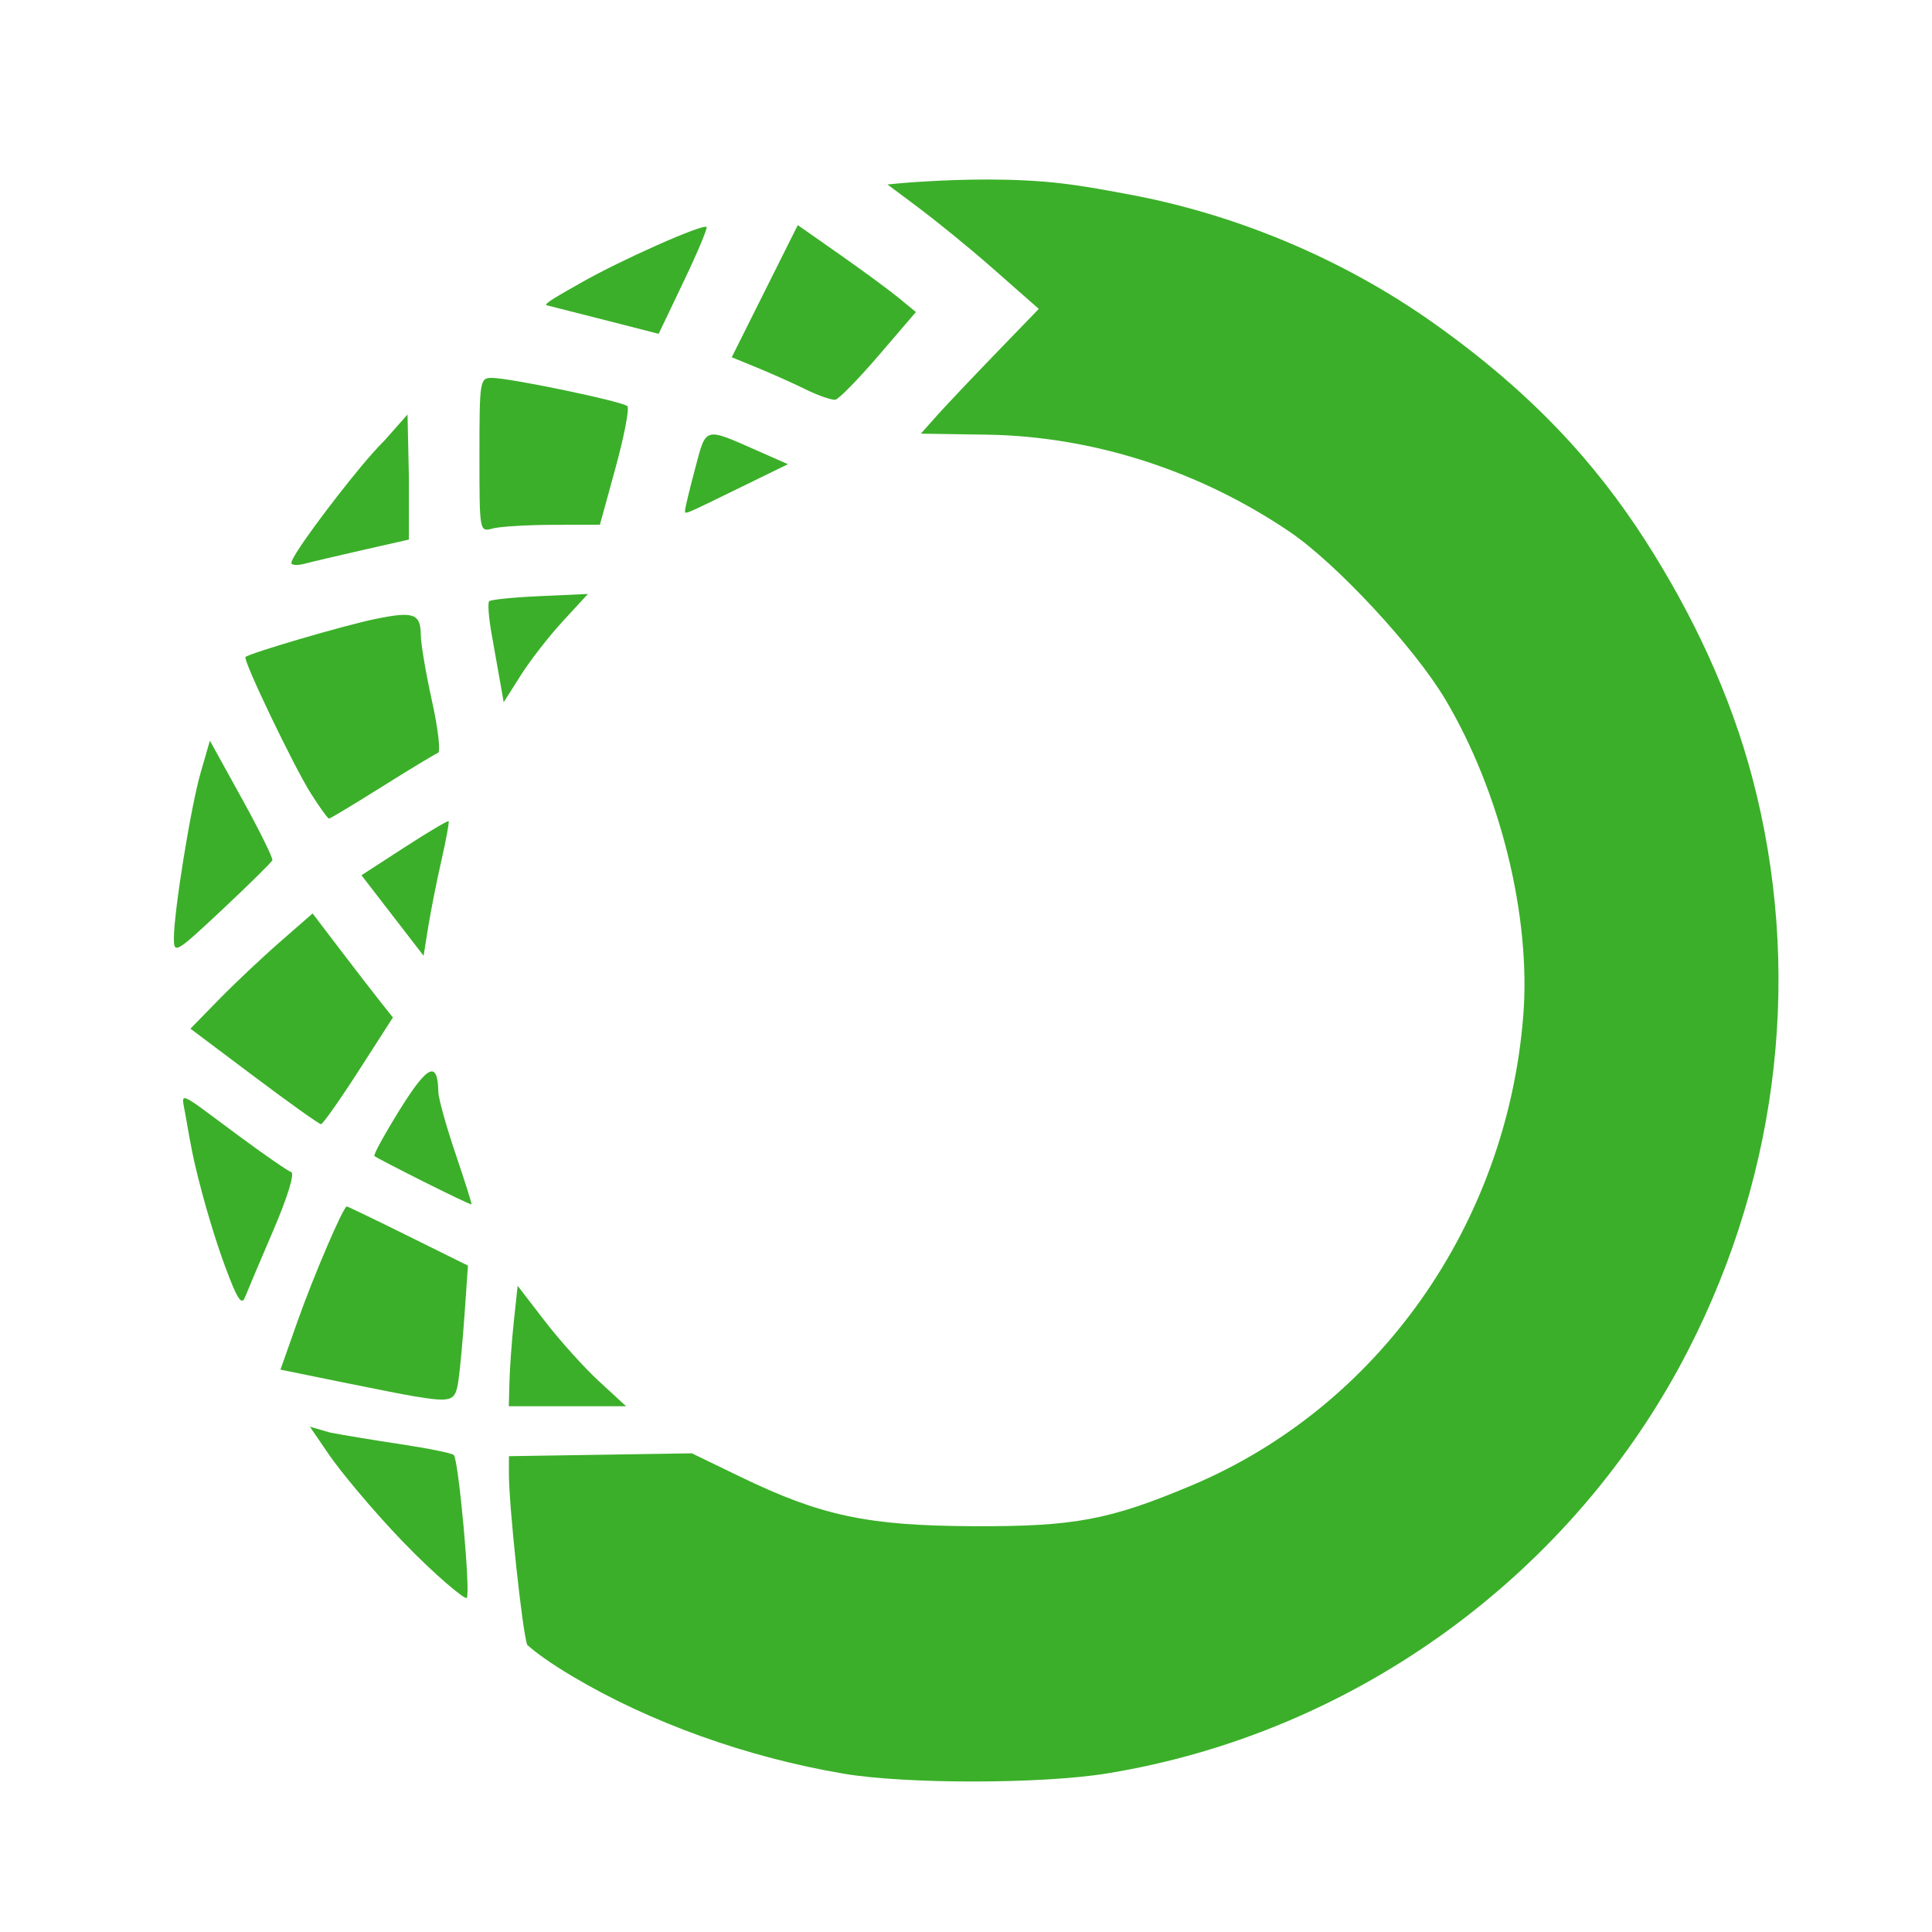 <?xml version="1.0" encoding="UTF-8" standalone="no"?>
<!-- Created with Inkscape (http://www.inkscape.org/) -->

<svg
   width="24"
   height="24"
   viewBox="0 0 6.35 6.35"
   version="1.1"
   id="svg5"
   inkscape:version="1.1.1 (3bf5ae0d25, 2021-09-20)"
   sodipodi:docname="anaconda.svg"
   xmlns:inkscape="http://www.inkscape.org/namespaces/inkscape"
   xmlns:sodipodi="http://sodipodi.sourceforge.net/DTD/sodipodi-0.dtd"
   xmlns="http://www.w3.org/2000/svg"
   xmlns:svg="http://www.w3.org/2000/svg">
  <sodipodi:namedview
     id="namedview7"
     pagecolor="#505050"
     bordercolor="#ffffff"
     borderopacity="1"
     inkscape:pageshadow="0"
     inkscape:pageopacity="0"
     inkscape:pagecheckerboard="1"
     inkscape:document-units="mm"
     showgrid="false"
     inkscape:snap-bbox="true"
     inkscape:object-paths="true"
     inkscape:snap-intersection-paths="true"
     inkscape:snap-smooth-nodes="true"
     inkscape:snap-midpoints="true"
     inkscape:snap-global="true"
     units="px"
     inkscape:snap-page="true"
     inkscape:bbox-nodes="true"
     inkscape:bbox-paths="true"
     inkscape:zoom="8.4863924"
     inkscape:cx="7.6593206"
     inkscape:cy="7.6004027"
     inkscape:window-width="1920"
     inkscape:window-height="1027"
     inkscape:window-x="1912"
     inkscape:window-y="-8"
     inkscape:window-maximized="1"
     inkscape:current-layer="layer1" />
  <defs
     id="defs2" />
  <g
     inkscape:label="Warstwa 1"
     inkscape:groupmode="layer"
     id="layer1">
    <rect
       style="fill:#ffffff;fill-opacity:1;stroke-width:0.04"
       id="rect7216"
       width="6.35"
       height="6.35"
       x="0"
       y="0" />
    <g
       id="g7112"
       transform="matrix(0.073,0,0,0.073,-4.458,-7.618)">
      <ellipse
         style="fill:#ffffff;fill-opacity:1;stroke-width:0.038"
         id="path4034"
         cx="105"
         cy="148.507"
         rx="36.101"
         ry="36.059" />
      <path
         style="fill:#3baf29;fill-opacity:1;stroke-width:0.265"
         d="m 99.06,184.215 c -4.348,-0.734 -8.711,-2.299 -12.218,-4.383 -1.008,-0.599 -1.666,-1.083 -2.035,-1.415 -0.221,-0.585 -0.829,-6.296 -0.826,-7.718 l 0.002,-0.78 4.119,-0.064 4.119,-0.064 2.177,1.054 c 3.635,1.76 5.737,2.206 10.483,2.227 4.546,0.02 6.135,-0.276 9.838,-1.836 8.405,-3.54 14.195,-11.745 14.934,-21.161 0.35,-4.454 -1.03,-10.052 -3.505,-14.219 -1.392,-2.343 -4.917,-6.139 -7.026,-7.565 -4.084,-2.762 -8.868,-4.294 -13.631,-4.365 l -2.962,-0.045 0.707,-0.794 c 0.389,-0.437 1.584,-1.7 2.655,-2.808 l 1.948,-2.015 -2.075,-1.826 c -1.141,-1.004 -2.663,-2.227 -3.36,-2.747 l -1.379,-1.03 c 0,0 0.856,-0.083 1.246,-0.107 1.358,-0.086 3.499,-0.199 5.773,-0.022 1.302,0.101 2.575,0.34 3.856,0.578 4.854,0.902 9.652,2.916 13.71,5.791 4.456,3.156 7.315,6.328 9.543,9.799 2.14,3.333 3.835,6.961 4.815,10.681 2.242,8.508 1.276,17.627 -2.878,25.743 -5.169,10.099 -15.008,17.267 -26.191,19.081 -2.942,0.477 -9.044,0.482 -11.841,0.01 z M 79.236,173.8 c -1.41,-1.462 -2.858,-3.224 -3.343,-3.933 l -0.872,-1.275 0.911,0.264 c 0.57,0.111 2.022,0.35 3.228,0.532 1.206,0.182 2.259,0.398 2.341,0.479 0.215,0.215 0.766,6.25 0.581,6.435 -0.086,0.086 -1.435,-1.04 -2.845,-2.502 z m 4.771,-7.254 c 0.016,-0.618 0.105,-1.839 0.198,-2.712 l 0.17,-1.587 1.221,1.587 c 0.672,0.873 1.77,2.094 2.441,2.712 l 1.22,1.124 h -2.64 -2.64 z m -4.262,0.682 c -0.364,-0.058 -1.874,-0.353 -3.355,-0.656 l -2.694,-0.55 0.76,-2.152 c 0.727,-2.06 2.071,-5.195 2.227,-5.195 0.041,0 1.285,0.599 2.764,1.332 l 2.69,1.332 -0.151,2.174 c -0.083,1.196 -0.21,2.561 -0.282,3.034 -0.136,0.897 -0.287,0.95 -1.959,0.682 z m -8.545,-5.86 c -0.431,-1.162 -0.957,-2.899 -1.335,-4.499 -0.207,-0.877 -0.338,-1.713 -0.46,-2.39 -0.184,-1.019 -0.384,-1.053 2.456,1.048 1.121,0.829 2.164,1.55 2.319,1.601 0.165,0.055 -0.164,1.128 -0.799,2.606 -0.594,1.382 -1.169,2.742 -1.279,3.022 -0.156,0.4 -0.351,0.1 -0.902,-1.389 z m 8.942,-3.809 c -1.164,-0.584 -2.162,-1.103 -2.217,-1.154 -0.055,-0.05 0.467,-1 1.159,-2.111 1.245,-1.997 1.694,-2.2 1.72,-0.778 0.005,0.291 0.353,1.541 0.772,2.778 0.419,1.237 0.744,2.267 0.722,2.288 -0.022,0.022 -0.993,-0.439 -2.157,-1.023 z m -7.636,-4.738 -2.863,-2.15 1.281,-1.311 c 0.704,-0.721 1.942,-1.889 2.75,-2.594 l 1.469,-1.283 1.245,1.635 c 0.685,0.899 1.499,1.953 1.808,2.342 l 0.563,0.707 -1.544,2.402 c -0.849,1.321 -1.612,2.402 -1.695,2.402 -0.083,0 -1.439,-0.967 -3.014,-2.15 z m -3.608,-6.223 c 0.003,-1.23 0.764,-5.934 1.209,-7.47 l 0.412,-1.424 1.44,2.607 c 0.792,1.434 1.409,2.684 1.372,2.778 -0.038,0.094 -1.051,1.092 -2.251,2.218 -2.098,1.967 -2.183,2.017 -2.181,1.292 z m 9.844,-1.022 -1.399,-1.813 1.928,-1.249 c 1.061,-0.687 1.958,-1.221 1.995,-1.186 0.037,0.034 -0.108,0.826 -0.321,1.76 -0.213,0.934 -0.481,2.283 -0.596,2.999 l -0.208,1.302 z m -3.672,-5.487 c -0.778,-1.229 -3.079,-6.031 -2.948,-6.152 0.194,-0.178 4.448,-1.425 5.832,-1.709 1.748,-0.359 2.052,-0.251 2.061,0.732 0.004,0.392 0.23,1.724 0.504,2.961 0.274,1.237 0.395,2.287 0.269,2.333 -0.125,0.046 -1.258,0.731 -2.517,1.521 -1.259,0.79 -2.334,1.437 -2.389,1.437 -0.055,0 -0.421,-0.506 -0.812,-1.124 z m 8.521,-5.002 c -0.085,-0.487 -0.262,-1.481 -0.392,-2.208 -0.13,-0.727 -0.177,-1.382 -0.105,-1.454 0.072,-0.072 1.102,-0.176 2.289,-0.229 l 2.158,-0.098 -1.127,1.223 c -0.62,0.673 -1.474,1.769 -1.897,2.437 l -0.77,1.215 z m -9.403,-5.389 c 0,-0.304 1.803,-2.727 3.135,-4.331 0.388,-0.467 0.721,-0.835 0.976,-1.097 0.267,-0.274 0.01,-10e-4 0.188,-0.202 0.312,-0.352 0.93,-1.05 0.93,-1.05 l 0.062,2.863 v 2.769 l -2.051,0.464 c -1.128,0.255 -2.318,0.536 -2.646,0.624 -0.327,0.088 -0.595,0.07 -0.595,-0.04 z m 8.467,-4.858 c 0,-3.345 0.02,-3.47 0.554,-3.47 0.812,0 5.898,1.061 6.106,1.273 0.098,0.1 -0.14,1.342 -0.529,2.76 l -0.707,2.578 -2.117,0.005 c -1.164,0.003 -2.385,0.077 -2.712,0.165 -0.595,0.16 -0.595,0.159 -0.595,-3.311 z m 9.26,2.482 c 0,-0.097 0.204,-0.941 0.452,-1.874 0.507,-1.903 0.379,-1.868 2.855,-0.776 l 1.323,0.584 -2.117,1.034 c -2.681,1.309 -2.514,1.24 -2.514,1.033 z m 5.424,-5.437 c -0.582,-0.284 -1.568,-0.725 -2.192,-0.98 l -1.133,-0.463 1.487,-2.975 1.487,-2.975 1.895,1.328 c 1.042,0.73 2.239,1.611 2.659,1.957 l 0.764,0.629 -1.669,1.946 c -0.918,1.07 -1.797,1.97 -1.954,1.999 -0.157,0.029 -0.762,-0.18 -1.344,-0.464 z m -8.864,-3.075 c -1.237,-0.317 -2.594,-0.661 -2.788,-0.708 -0.193,-0.047 0.589,-0.471 1.51,-0.998 1.784,-1.022 5.526,-2.686 5.684,-2.527 0.052,0.052 -0.412,1.156 -1.031,2.452 l -1.126,2.357 z"
         id="path1172"
         sodipodi:nodetypes="cscccccsccsssscsscsscssssssssccssccsscssscsscccscscssscsscsssscsssssscscsscsscsscssscscssscccssssccssscssssssssscsscssssscccssssssssccsssssscsssscccsscsssssssscs" />
    </g>
  </g>
</svg>
